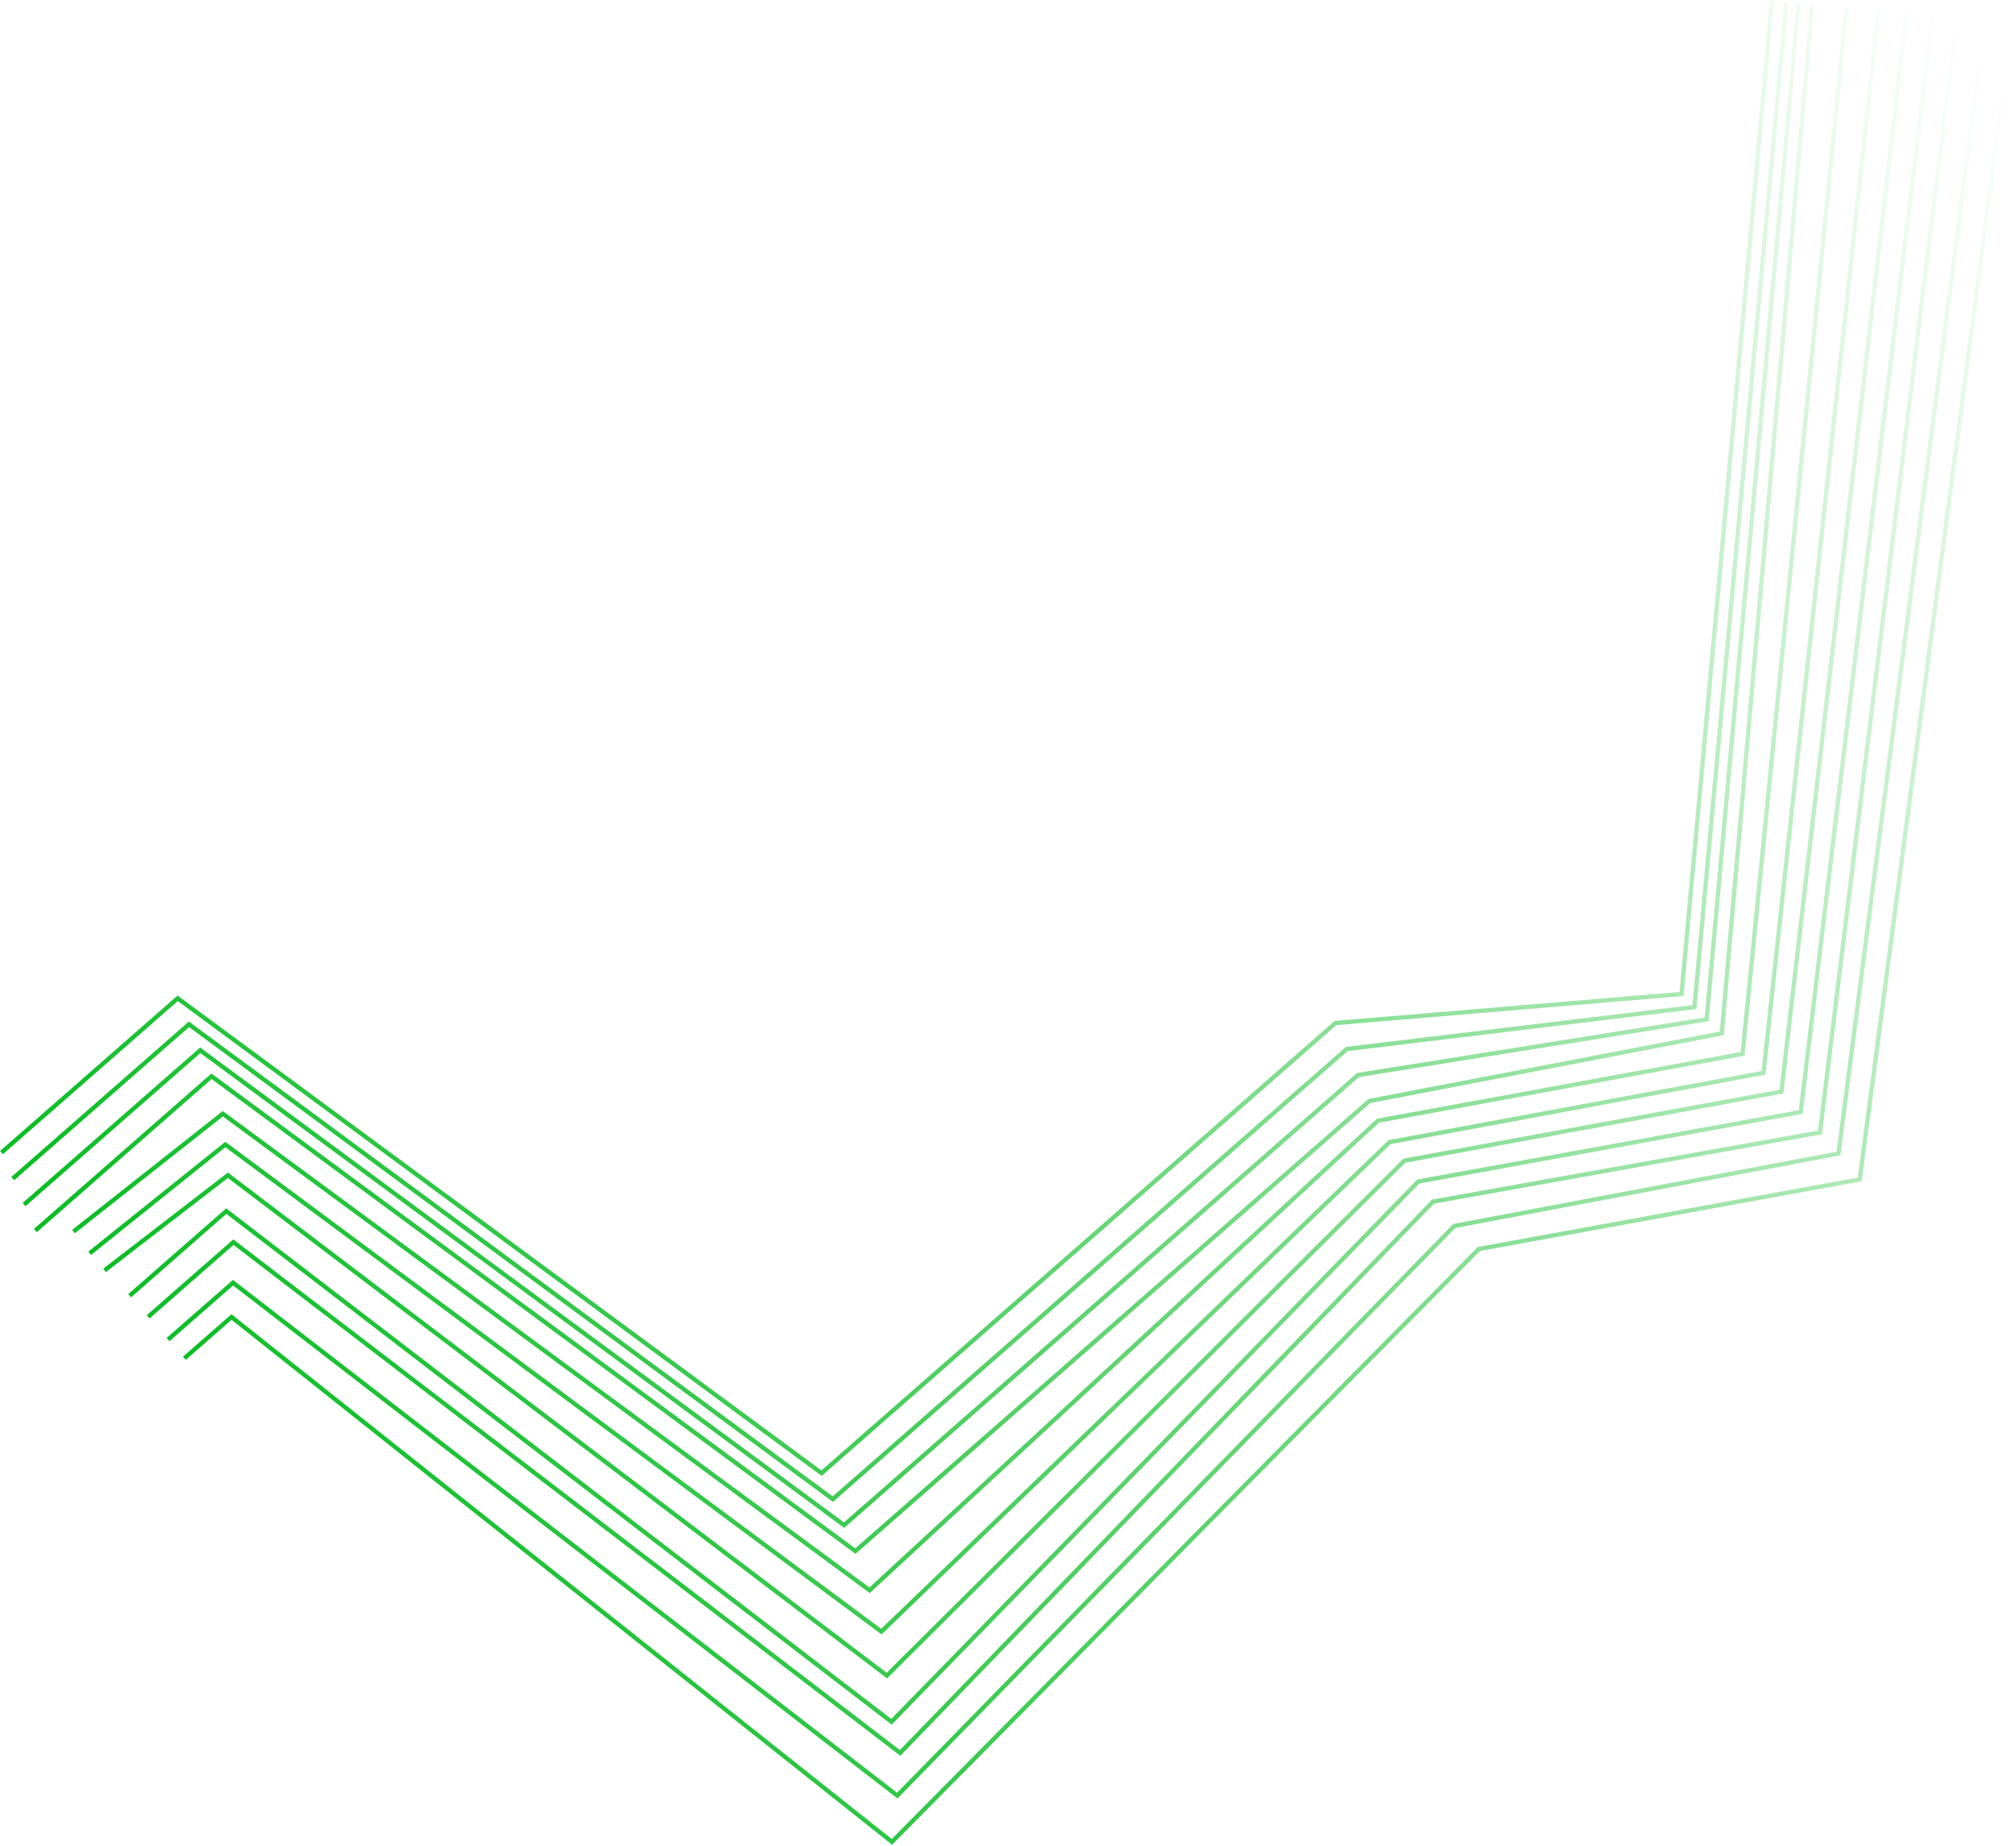 <svg width="934" height="855" viewBox="0 0 934 855" fill="none" xmlns="http://www.w3.org/2000/svg">
<path fill-rule="evenodd" clip-rule="evenodd" d="M82.261 461.189L81.656 461.719L0.028 533.197L1.346 534.702L82.368 463.754L380.012 683.246L380.66 683.723L381.265 683.193L619.129 474.903L779.142 461.465L779.978 461.395L780.054 460.559L821.884 0.578L819.893 0.397L778.139 459.542L618.634 472.938L618.306 472.965L618.059 473.182L380.552 681.159L82.908 461.667L82.261 461.189ZM102.599 515.158L33.429 569.746L34.669 571.316L103.239 517.201L402.281 737.517L402.946 738.007L403.553 737.446L638.861 520.107L807.518 489.193L808.259 489.057L808.333 488.308L856.409 3.583L854.419 3.386L806.417 487.361L638.216 518.192L637.93 518.244L637.717 518.441L402.802 735.417L103.812 515.138L103.198 514.686L102.599 515.158ZM104.793 559.758L104.176 560.298L59.412 599.496L60.73 601.001L104.876 562.343L412.401 798.413L413.106 798.954L413.726 798.318L657.573 548.27L834.431 516.135L835.157 516.003L835.245 515.27L896.154 8.01L894.168 7.772L833.348 514.299L656.901 546.359L656.587 546.416L656.364 546.645L412.914 796.286L105.444 560.257L104.793 559.758ZM107.474 574.69L108.09 574.15L108.741 574.648L416.914 810.722L663.185 555.959L663.409 555.726L663.728 555.669L842.29 523.747L905.411 9.223L907.396 9.467L844.185 524.723L844.096 525.456L843.369 525.586L664.398 557.581L417.732 812.753L417.113 813.394L416.405 812.852L108.175 576.734L69.294 610.781L67.977 609.276L107.474 574.69ZM107.912 592.915L107.293 593.457L77.2 619.809L78.517 621.313L107.992 595.504L415.093 832.605L415.797 833.149L416.419 832.513L674.28 568.863L851.942 535.365L852.656 535.23L852.749 534.51L920.378 11.397L918.394 11.14L850.858 533.534L673.6 566.956L673.291 567.014L673.07 567.239L415.611 830.479L108.563 593.418L107.912 592.915ZM106.593 609.356L107.221 608.806L107.874 609.325L413.139 851.923L684.414 577.908L684.636 577.684L684.945 577.628L860.696 545.52L931.188 10.569L933.171 10.83L862.584 546.503L862.488 547.225L861.772 547.356L685.614 579.539L413.93 853.967L413.299 854.604L412.597 854.046L107.283 611.41L86.093 629.965L84.776 628.461L106.593 609.356ZM86.881 473.758L87.486 473.228L88.133 473.706L385.778 693.198L623.285 485.221L623.517 485.018L623.823 484.981L784.112 465.638L826.572 1.193L828.564 1.376L786.03 466.625L785.957 467.43L785.154 467.527L624.37 486.929L386.49 695.232L385.885 695.762L385.238 695.285L87.594 475.793L6.571 546.741L5.253 545.237L86.881 473.758ZM92.712 485.268L92.107 485.798L10.479 557.276L11.797 558.781L92.819 487.832L390.463 707.324L391.111 707.801L391.716 707.272L629.611 498.955L790.839 473.211L791.607 473.088L791.677 472.313L834.208 1.749L832.217 1.569L789.755 471.358L629.011 497.025L628.727 497.071L628.51 497.26L391.003 705.237L93.359 485.745L92.712 485.268ZM97.332 497.837L97.937 497.307L98.585 497.784L396.229 717.276L633.736 509.3L633.94 509.121L634.206 509.07L796.762 477.872L838.52 2.698L840.512 2.873L798.688 478.799L798.622 479.551L797.88 479.694L634.849 510.983L396.941 719.311L396.336 719.841L395.689 719.363L98.045 499.871L17.022 570.82L15.705 569.315L97.332 497.837ZM103.774 529.415L40.906 579.814L42.157 581.374L104.423 531.458L407.742 756.656L408.421 757.161L409.031 756.574L644.239 530.027L817.213 497.985L817.945 497.849L818.025 497.109L871.225 4.574L869.237 4.359L816.116 496.154L643.58 528.115L643.284 528.17L643.068 528.378L408.254 754.546L104.996 529.392L104.376 528.932L103.774 529.415ZM47.838 587.702L104.971 543.654L105.576 543.187L106.186 543.65L410.797 774.896L649.927 536.994L650.147 536.775L650.452 536.719L824.404 504.85L882.22 6.275L884.207 6.506L826.305 505.815L826.22 506.55L825.492 506.684L651.118 538.631L411.591 776.928L410.974 777.542L410.281 777.016L105.586 545.705L49.059 589.286L47.838 587.702Z" fill="url(#paint0_linear_88_331)"/>
<defs>
<linearGradient id="paint0_linear_88_331" x1="122.804" y1="690.863" x2="974.405" y2="100.663" gradientUnits="userSpaceOnUse">
<stop stop-color="#0BBD25"/>
<stop offset="1" stop-color="#0BBD25" stop-opacity="0"/>
</linearGradient>
</defs>
</svg>
